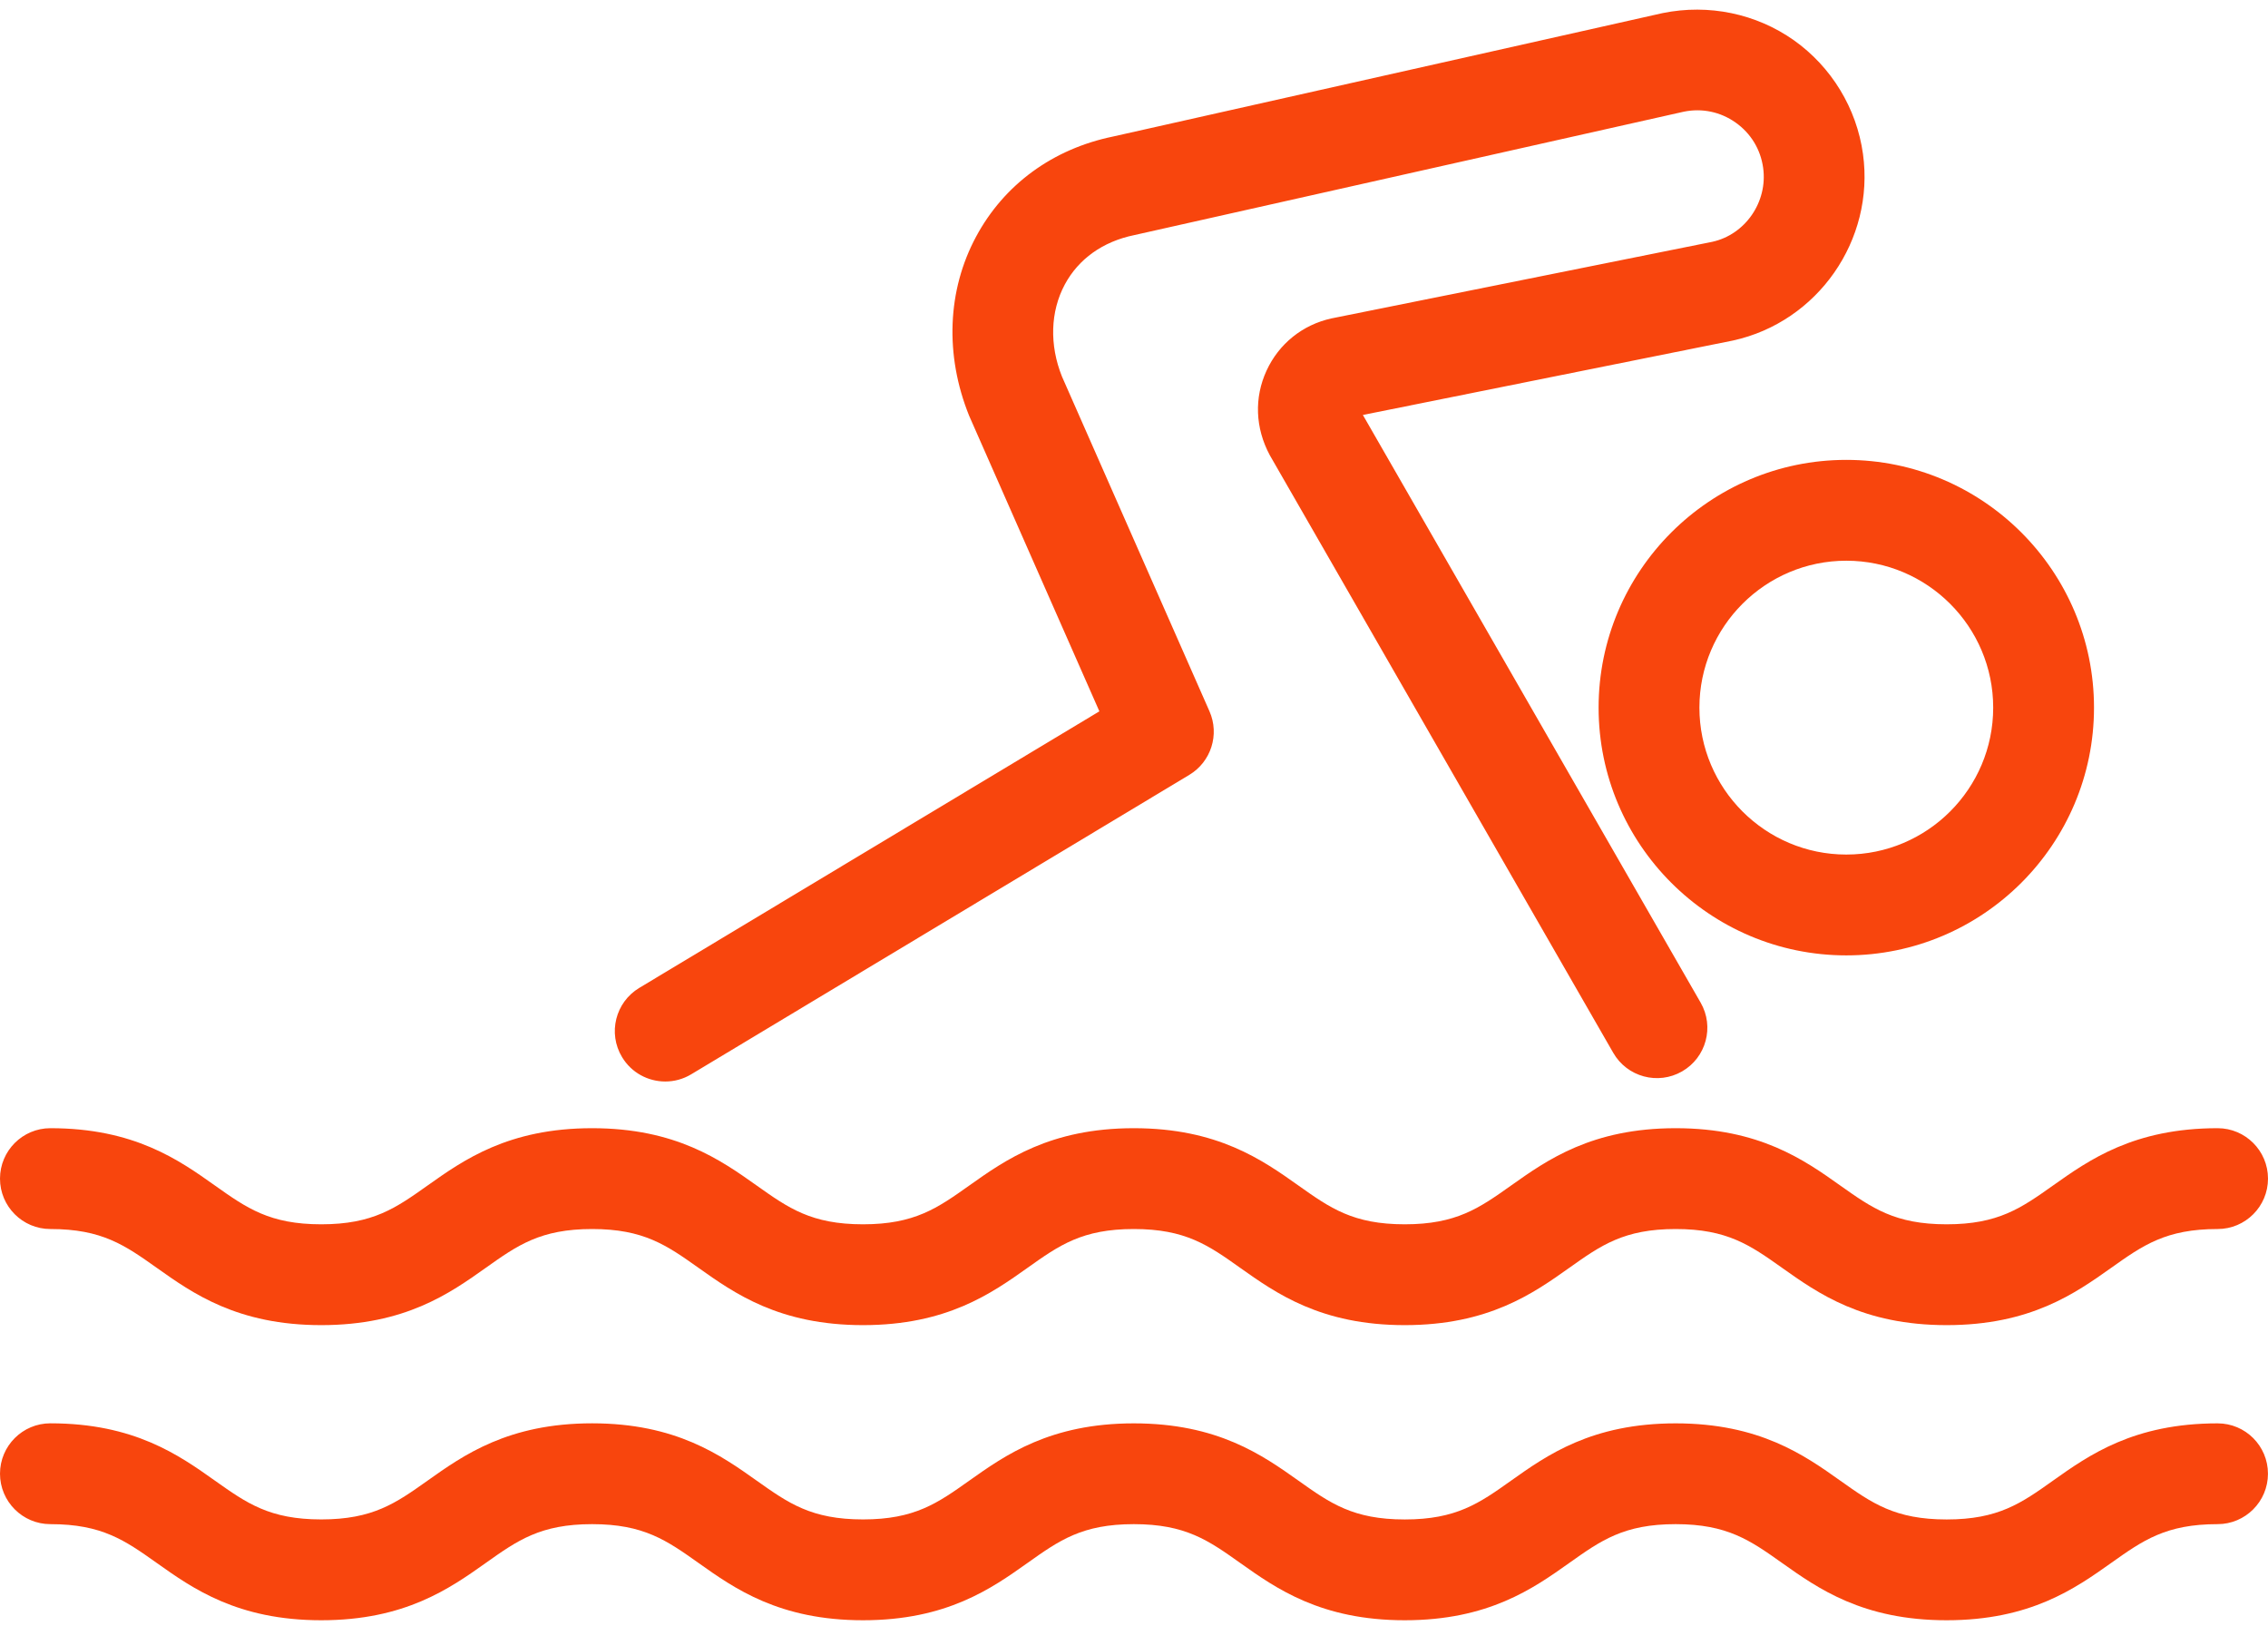 <svg width="60" height="43" viewBox="0 0 60 43" fill="none" xmlns="http://www.w3.org/2000/svg">
<path d="M42.291 18.717C42.291 22.331 45.231 25.27 48.844 25.27C52.458 25.27 55.397 22.331 55.397 18.717C55.397 15.104 52.458 12.164 48.844 12.164C45.231 12.164 42.291 15.104 42.291 18.717ZM48.844 14.831C50.987 14.831 52.73 16.574 52.73 18.717C52.73 20.861 50.987 22.603 48.844 22.603C46.702 22.603 44.958 20.86 44.958 18.717C44.958 16.575 46.702 14.831 48.844 14.831Z" fill="#F8450D"/>
<path d="M16.456 27.96C16.706 28.376 17.147 28.606 17.6 28.606C17.834 28.606 18.07 28.545 18.285 28.416L31.464 20.495C32.039 20.149 32.268 19.429 31.997 18.814L28.095 9.961C27.759 9.126 27.786 8.238 28.17 7.524C28.532 6.85 29.176 6.388 30.01 6.218L44.546 2.954C45.026 2.856 45.514 2.957 45.916 3.242C46.318 3.526 46.576 3.95 46.644 4.438C46.77 5.343 46.169 6.206 45.298 6.396L35.224 8.422C34.459 8.59 33.833 9.093 33.506 9.804C33.179 10.515 33.204 11.318 33.593 12.041L42.679 27.848C43.046 28.486 43.86 28.706 44.499 28.339C45.138 27.972 45.358 27.157 44.99 26.519L36.055 10.976L45.846 9.007C48.09 8.516 49.601 6.348 49.285 4.072C49.118 2.864 48.451 1.768 47.456 1.064C46.46 0.361 45.206 0.098 43.986 0.346L29.451 3.61C27.854 3.937 26.564 4.878 25.821 6.262C25.062 7.675 24.989 9.387 25.639 10.998L29.084 18.815L16.912 26.13C16.28 26.51 16.076 27.329 16.456 27.96Z" fill="#F8450D"/>
<path d="M58.667 29.841C56.449 29.841 55.264 30.683 54.311 31.358C53.471 31.953 52.865 32.383 51.498 32.383C50.131 32.383 49.525 31.953 48.685 31.358C47.733 30.682 46.547 29.841 44.33 29.841C42.113 29.841 40.927 30.683 39.975 31.358C39.136 31.953 38.529 32.383 37.163 32.383C35.796 32.383 35.19 31.953 34.351 31.358C33.398 30.682 32.212 29.841 29.995 29.841C27.779 29.841 26.593 30.683 25.641 31.358C24.803 31.953 24.197 32.383 22.831 32.383C21.464 32.383 20.858 31.953 20.019 31.358C19.066 30.682 17.88 29.841 15.664 29.841C13.448 29.841 12.262 30.683 11.31 31.358C10.471 31.953 9.865 32.383 8.499 32.383C7.132 32.383 6.527 31.953 5.687 31.358C4.735 30.682 3.549 29.841 1.333 29.841C0.597 29.841 0 30.439 0 31.175C0 31.911 0.597 32.508 1.333 32.508C2.7 32.508 3.305 32.938 4.145 33.533C5.097 34.209 6.283 35.05 8.499 35.05C10.715 35.05 11.901 34.209 12.853 33.533C13.692 32.938 14.298 32.508 15.665 32.508C17.031 32.508 17.637 32.938 18.477 33.533C19.429 34.209 20.615 35.05 22.831 35.05C25.047 35.05 26.233 34.209 27.185 33.533C28.023 32.938 28.629 32.508 29.995 32.508C31.362 32.508 31.969 32.938 32.807 33.533C33.76 34.209 34.946 35.05 37.162 35.05C39.379 35.05 40.565 34.209 41.517 33.533C42.356 32.938 42.963 32.508 44.33 32.508C45.697 32.508 46.303 32.938 47.143 33.533C48.095 34.209 49.281 35.05 51.499 35.05C53.715 35.05 54.901 34.209 55.854 33.533C56.693 32.938 57.299 32.508 58.667 32.508C59.403 32.508 60 31.911 60 31.175C60 30.439 59.403 29.841 58.667 29.841Z" fill="#F8450D"/>
<path d="M58.667 37.648C56.449 37.648 55.264 38.488 54.311 39.164C53.472 39.76 52.866 40.19 51.499 40.19C50.131 40.19 49.525 39.76 48.685 39.164C47.733 38.488 46.547 37.648 44.33 37.648C42.113 37.648 40.927 38.488 39.975 39.164C39.136 39.76 38.529 40.19 37.163 40.19C35.796 40.19 35.19 39.76 34.351 39.164C33.398 38.488 32.212 37.648 29.995 37.648C27.779 37.648 26.594 38.489 25.641 39.164C24.803 39.759 24.197 40.189 22.831 40.189C21.464 40.189 20.858 39.759 20.019 39.164C19.066 38.488 17.88 37.647 15.664 37.647C13.448 37.647 12.262 38.488 11.31 39.164C10.471 39.759 9.865 40.189 8.499 40.189C7.132 40.189 6.527 39.759 5.687 39.164C4.735 38.488 3.549 37.647 1.333 37.647C0.597 37.647 0 38.244 0 38.98C0 39.716 0.597 40.314 1.333 40.314C2.7 40.314 3.305 40.744 4.145 41.339C5.097 42.015 6.283 42.856 8.499 42.856C10.715 42.856 11.901 42.014 12.853 41.339C13.692 40.744 14.298 40.314 15.665 40.314C17.031 40.314 17.637 40.744 18.477 41.339C19.429 42.015 20.615 42.856 22.831 42.856C25.047 42.856 26.233 42.015 27.185 41.339C28.023 40.744 28.629 40.314 29.995 40.314C31.363 40.314 31.969 40.744 32.807 41.339C33.76 42.015 34.946 42.856 37.162 42.856C39.378 42.856 40.565 42.015 41.517 41.339C42.356 40.744 42.962 40.314 44.329 40.314C45.697 40.314 46.303 40.744 47.142 41.339C48.095 42.015 49.281 42.856 51.497 42.856C53.714 42.856 54.9 42.015 55.853 41.339C56.692 40.744 57.298 40.314 58.666 40.314C59.402 40.314 59.999 39.716 59.999 38.98C59.999 38.244 59.403 37.648 58.667 37.648Z" fill="#F8450D"/>
</svg>
